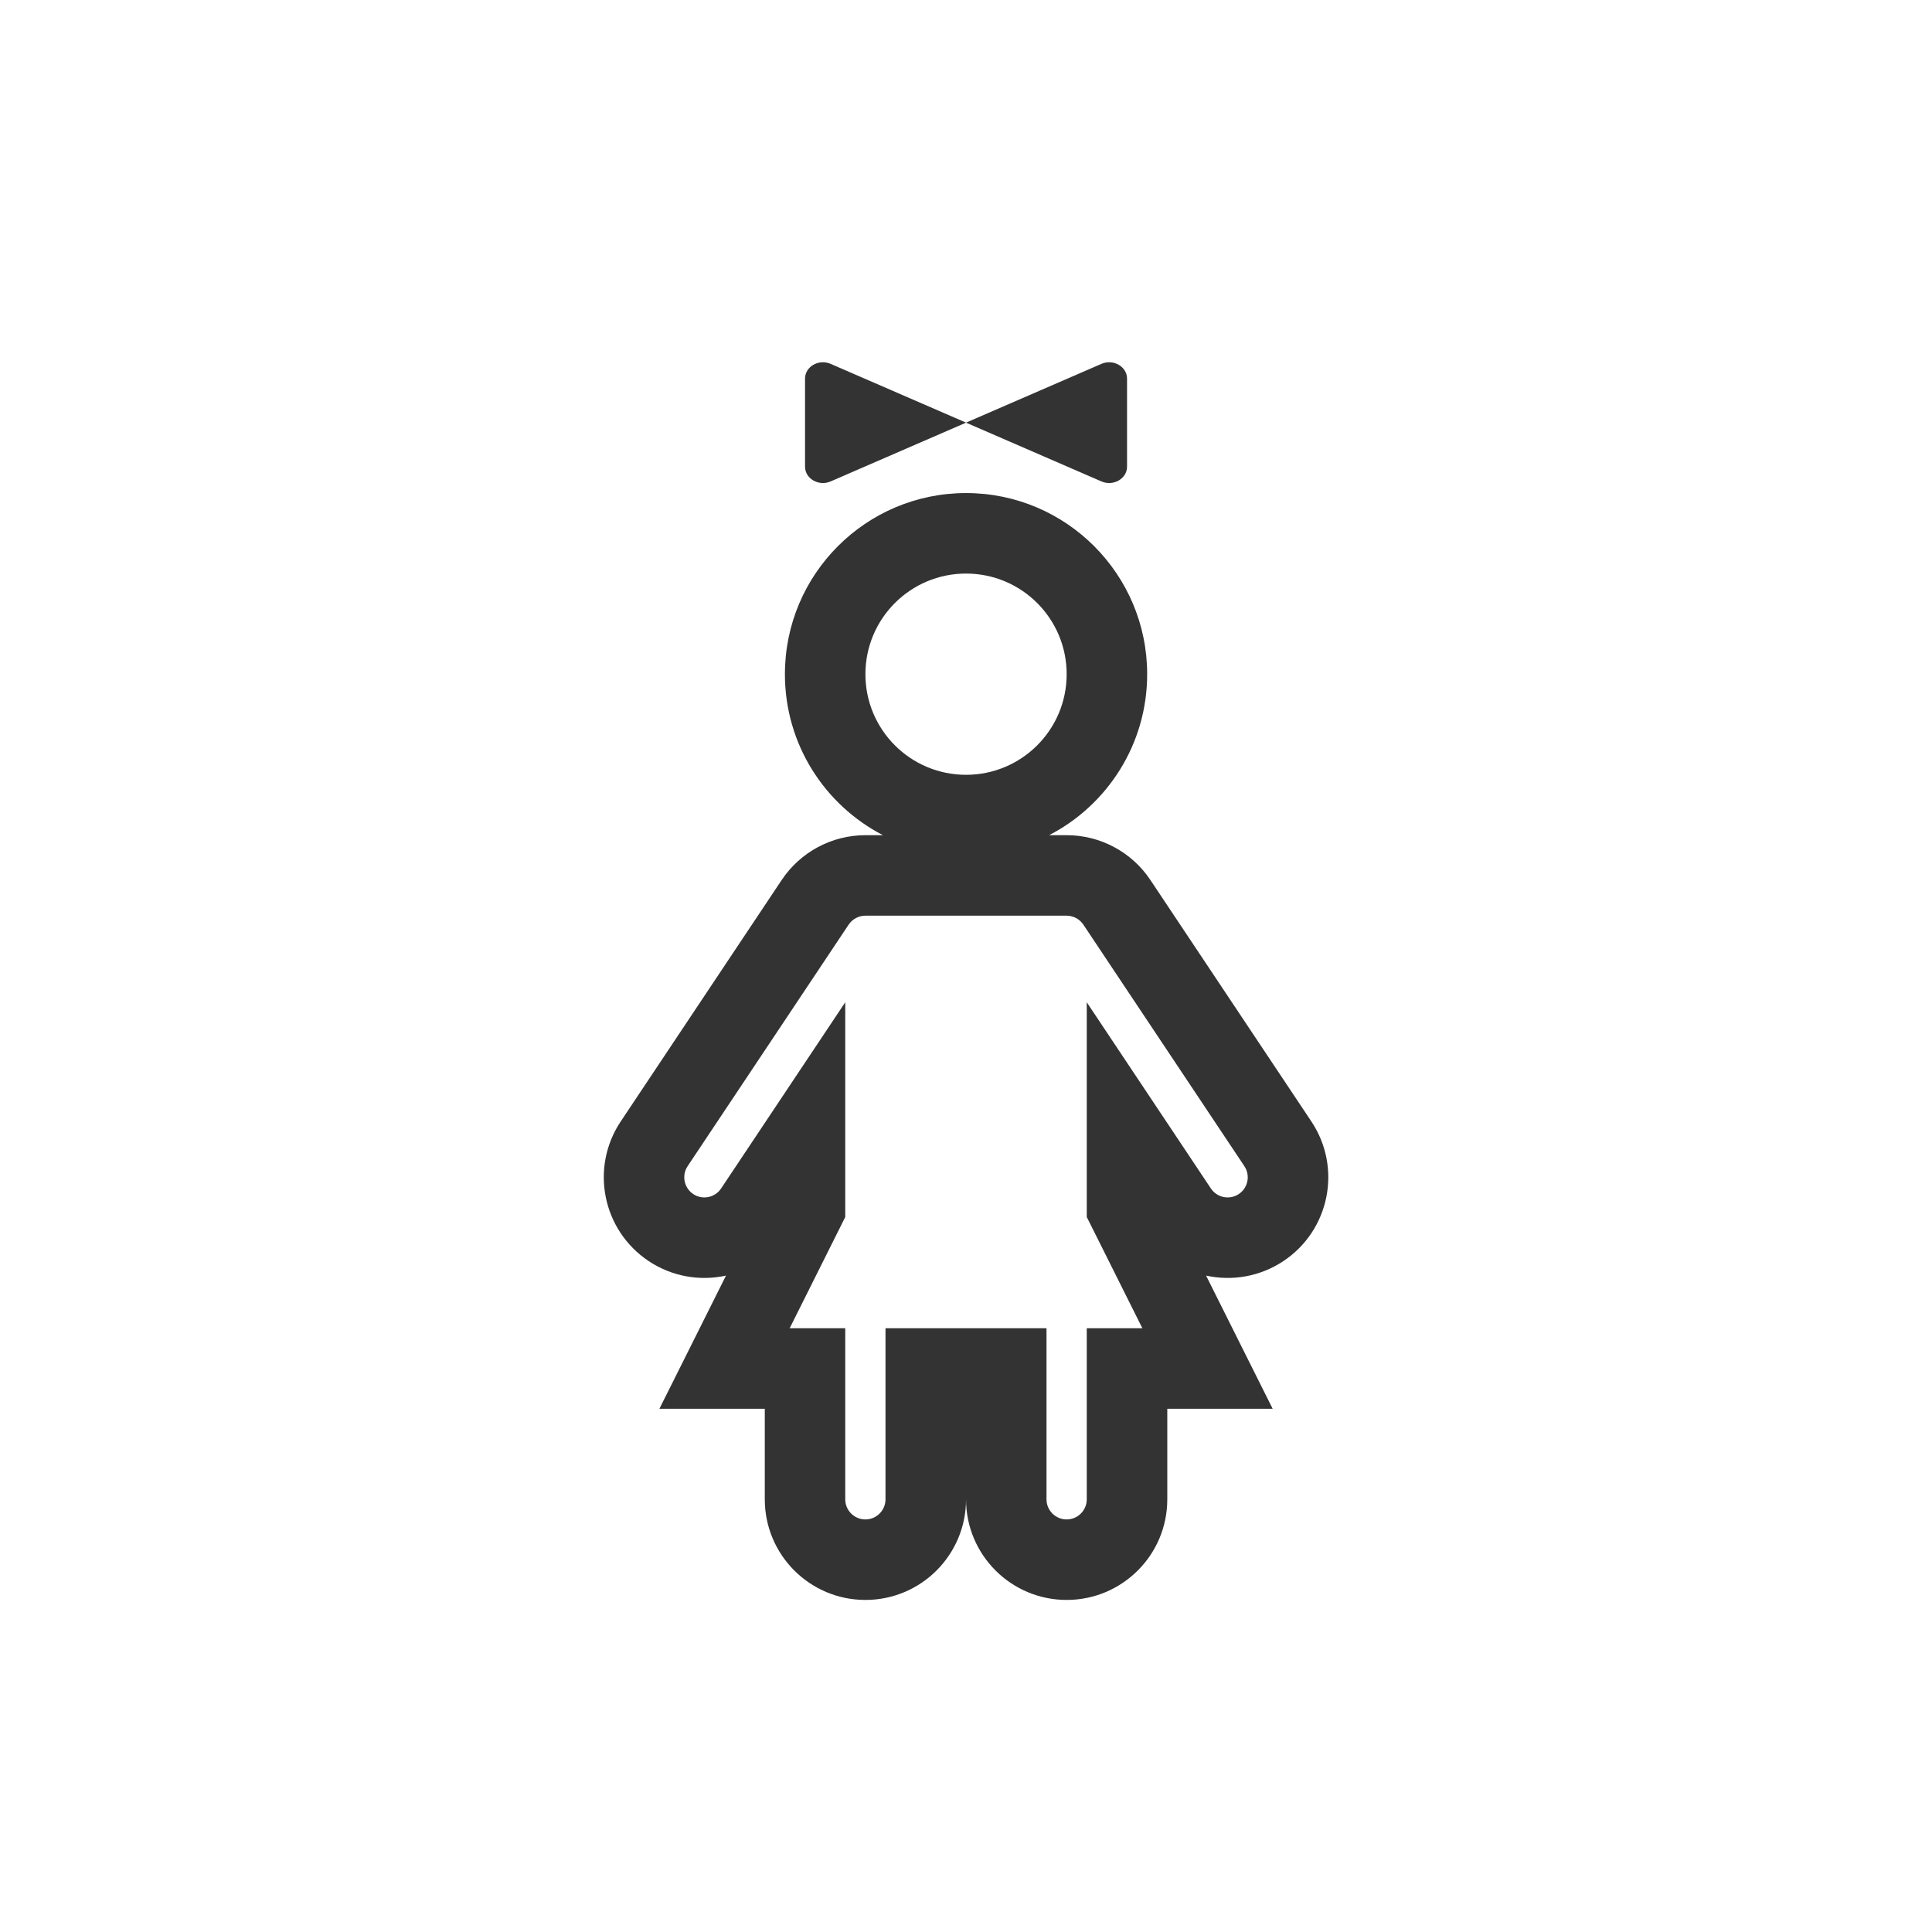 <svg fill="none" height="48" viewBox="0 0 48 48" width="48" xmlns="http://www.w3.org/2000/svg"><path clip-rule="evenodd" d="m20.636 9.04c-.295-.128-.635.068-.635.366v2.189c0 .298.341.494.635.366l3.365-1.46 3.364 1.46c.295.128.636-.068.636-.366v-2.189c0-.298-.341-.494-.636-.366l-3.364 1.46zm.865 7.71c0-1.381 1.119-2.5 2.5-2.5 1.381 0 2.5 1.119 2.5 2.5s-1.119 2.5-2.5 2.5c-1.381 0-2.5-1.119-2.5-2.5zm2.5-4.5c-2.485 0-4.5 2.015-4.5 4.5 0 1.742.989 3.252 2.436 4h-.436c-.836 0-1.616.418-2.08 1.113l-4 6c-.766 1.149-.455 2.701.693 3.467.588.392 1.283.502 1.923.362l-.93 1.861-.724 1.447h1.618 1v2.25c0 1.381 1.119 2.5 2.5 2.5 1.381 0 2.5-1.119 2.5-2.5 0 1.381 1.119 2.5 2.5 2.5 1.381 0 2.5-1.119 2.5-2.5v-2.25h1 1.618l-.724-1.447-.93-1.861c.64.14 1.334.03 1.923-.362 1.149-.766 1.459-2.318.693-3.467l-4-6c-.464-.696-1.244-1.113-2.08-1.113h-.436c1.447-.748 2.436-2.259 2.436-4 0-2.485-2.015-4.5-4.5-4.5zm-4 20.75h-.382l1.276-2.553.105-.211v-.236-1.796-3.303l-1.832 2.748-1.252 1.878c-.153.23-.464.292-.693.139s-.292-.464-.139-.693l4-6c.093-.139.249-.223.416-.223h5c.167 0 .323.084.416.223l4 6c.153.23.091.54-.139.693s-.54.091-.693-.139l-1.252-1.878-1.832-2.748v3.303 1.796.236l.106.211 1.276 2.553h-.382-1v1 3.25c0 .276-.224.5-.5.5-.276 0-.5-.224-.5-.5v-3.25-1h-1-2-1v1 3.25c0 .276-.224.5-.5.5-.276 0-.5-.224-.5-.5v-3.25-1z" fill="#333" fill-rule="evenodd"/></svg>